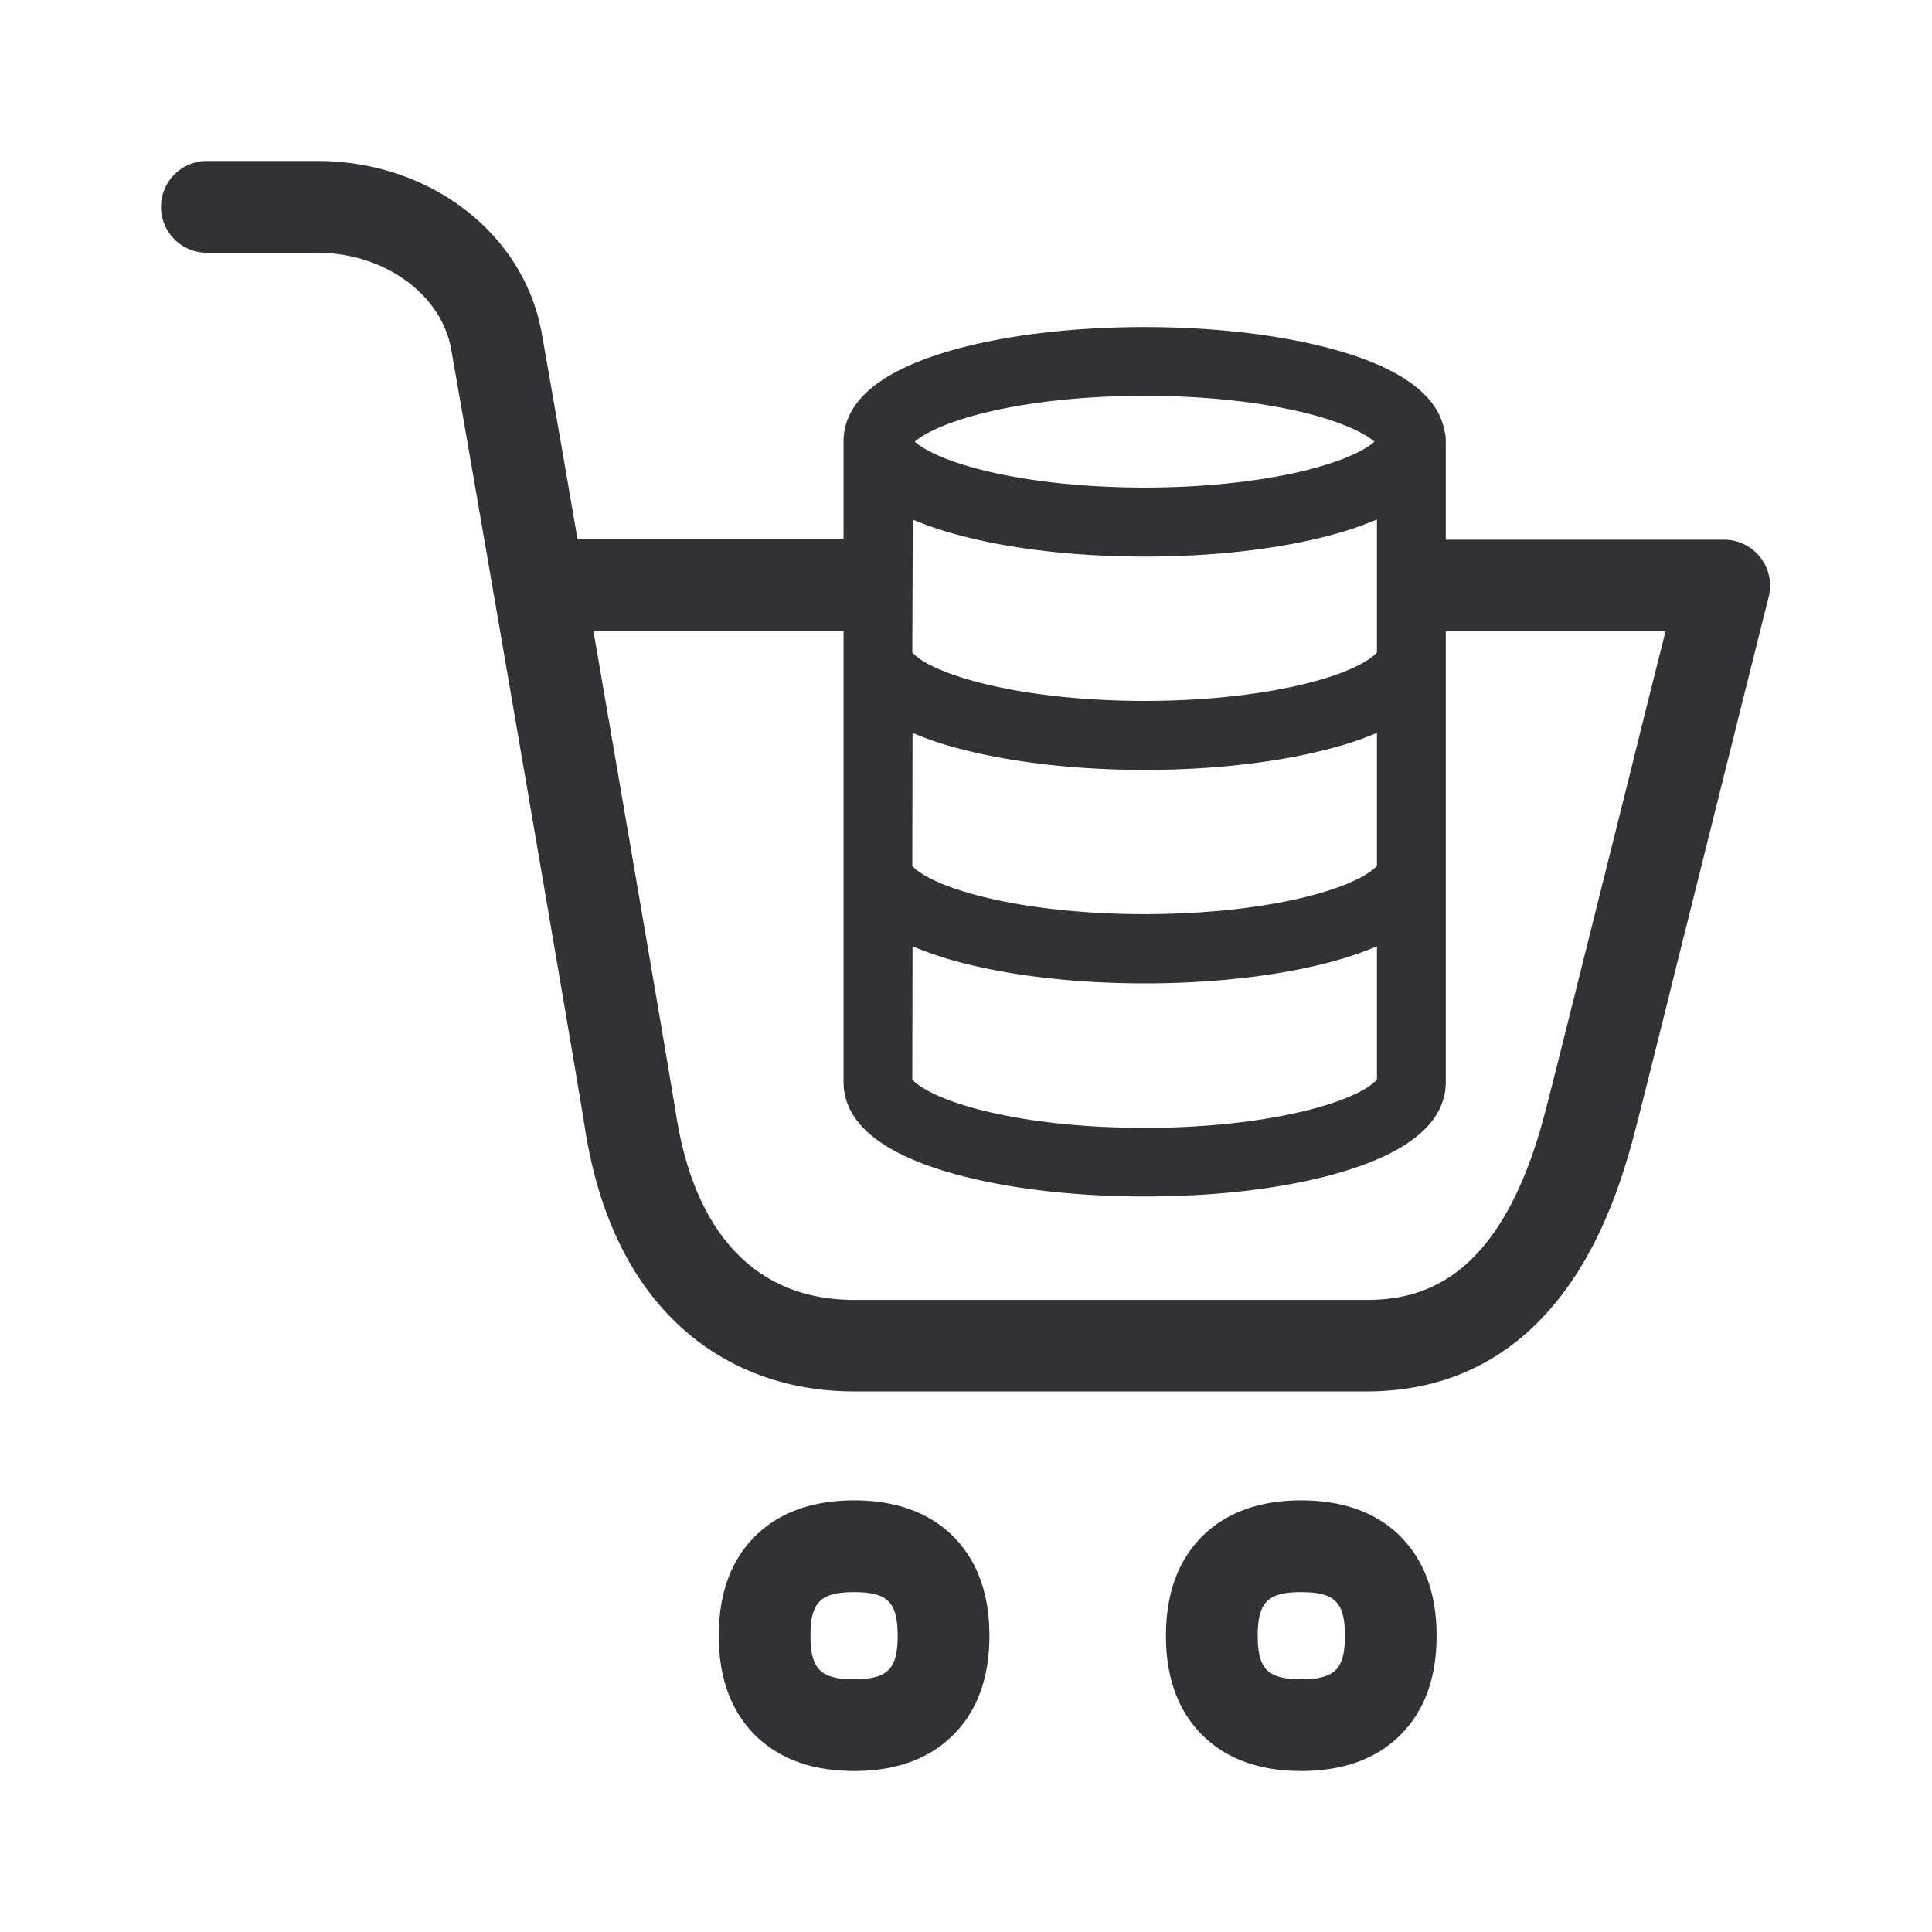 <svg xmlns="http://www.w3.org/2000/svg" width="24" height="24" fill="none"><path fill="#313235" d="M16.974 17.285H10.61c-.852 0-1.607-.288-2.185-.83-.602-.566-.992-1.384-1.157-2.43-.131-.834-1.476-8.638-1.664-9.689-.123-.684-.835-1.196-1.661-1.196H2.57A.571.571 0 0 1 2 2.57c0-.314.256-.57.57-.57h1.376c1.39 0 2.561.897 2.783 2.137.05.277.226 1.289.446 2.564h3.304V5.49c-.001-.021 0-.042.002-.063.034-.455.46-.81 1.271-1.054.664-.2 1.541-.31 2.464-.31.924 0 1.801.11 2.465.31.765.23 1.188.56 1.262.978a.43.43 0 0 1 .017.139v1.214h3.459a.571.571 0 0 1 .552.71l-.443 1.77a2593.494 2593.494 0 0 1-.67 2.684c-.253 1.02-.47 1.89-.556 2.215-.27 1.042-.664 1.809-1.202 2.347-.567.567-1.282.855-2.126.855Zm.986-9.442v5.596c0 .484-.427.86-1.273 1.114-.664.202-1.542.31-2.468.31-.926 0-1.8-.11-2.467-.31-.846-.254-1.273-.63-1.273-1.114V7.84H7.372c.435 2.524.942 5.476 1.027 6.009.125.79.396 1.385.812 1.778.364.345.837.521 1.402.521h6.361c.695 0 1.681-.242 2.225-2.35.078-.3.273-1.08.506-2.013l.392-1.569.143-.572c.166-.67.323-1.298.45-1.8h-2.73Zm-.886-2.356c-.077-.068-.288-.208-.809-.345-.564-.145-1.29-.225-2.046-.225-.755 0-1.481.08-2.045.225-.522.137-.732.277-.81.345.058.051.19.143.47.243.095.033.207.068.34.102.564.145 1.29.225 2.045.225.755 0 1.482-.08 2.046-.225.522-.135.733-.277.809-.345Zm-5.735.967-.006 1.651c.034.043.211.214.84.376.565.146 1.291.226 2.046.226.755 0 1.482-.08 2.046-.226.63-.162.806-.336.84-.376V6.453a4.303 4.303 0 0 1-.418.151c-.664.2-1.542.31-2.465.31-.923 0-1.8-.11-2.464-.31a3.96 3.96 0 0 1-.419-.15Zm.413 2.8a3.925 3.925 0 0 1-.416-.15l-.003 1.651c.034.043.211.214.84.376.565.145 1.291.225 2.046.225.755 0 1.482-.08 2.046-.225.63-.162.806-.336.84-.376V9.104a3.924 3.924 0 0 1-.418.15 5.48 5.48 0 0 1-.259.07c-.625.155-1.398.24-2.206.24h-.003c-.926 0-1.8-.111-2.467-.31Zm-.419 4.156c.037.043.217.214.84.376.565.146 1.291.225 2.046.225.755 0 1.482-.08 2.046-.225.624-.16.803-.33.84-.376v-1.655a4.314 4.314 0 0 1-.418.151c-.664.2-1.542.31-2.465.31-.923 0-1.8-.11-2.467-.31a4.314 4.314 0 0 1-.419-.151l-.003 1.655ZM10.61 22c-.51 0-.918-.145-1.214-.43-.31-.3-.467-.718-.467-1.25 0-.534.156-.953.467-1.252.296-.285.707-.43 1.214-.43s.917.145 1.213.43c.31.3.468.718.468 1.251 0 .533-.157.952-.468 1.25-.293.286-.703.431-1.213.431Zm0-2.222c-.416 0-.542.125-.542.541 0 .416.126.541.542.541.416 0 .541-.125.541-.54 0-.417-.125-.542-.541-.542ZM16.165 22c-.51 0-.917-.145-1.213-.43-.311-.3-.468-.718-.468-1.25 0-.534.157-.953.468-1.252.296-.285.706-.43 1.213-.43.507 0 .918.145 1.214.43.308.3.467.718.467 1.251 0 .533-.157.952-.467 1.25-.294.286-.704.431-1.214.431Zm0-2.222c-.416 0-.541.125-.541.541 0 .416.125.541.541.541.416 0 .542-.125.542-.54 0-.417-.126-.542-.542-.542Z"/></svg>